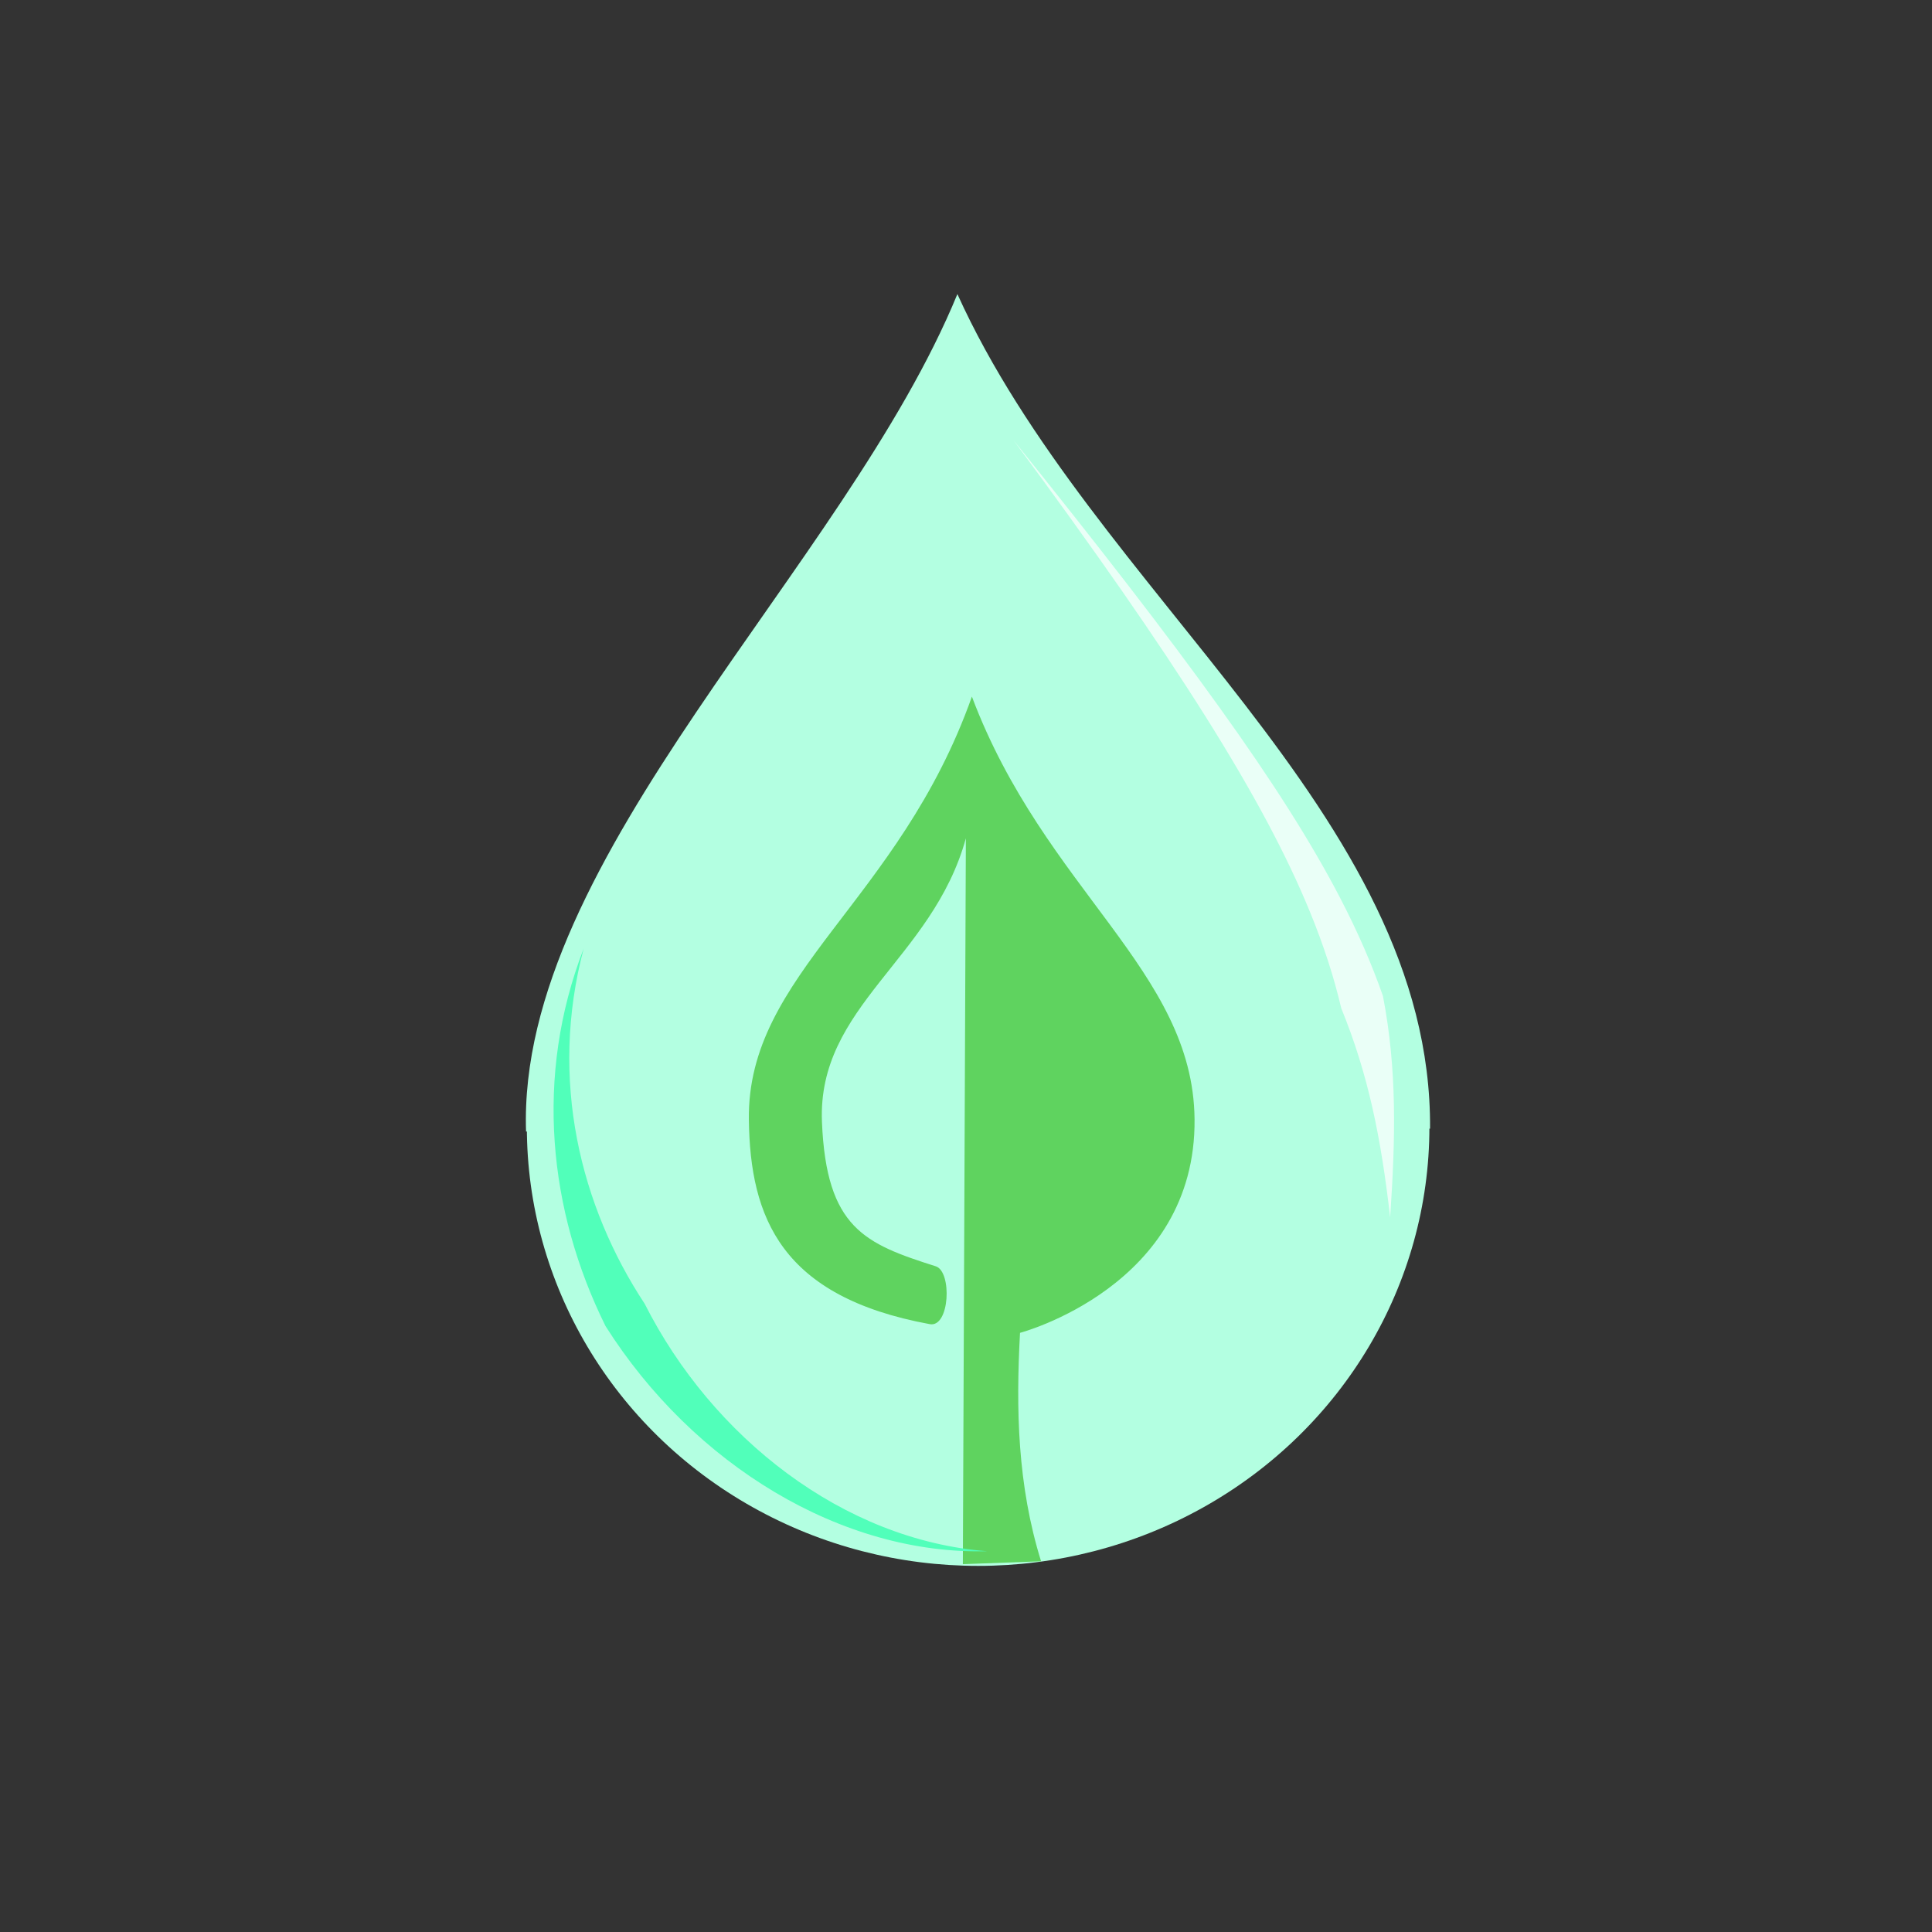 <svg xmlns="http://www.w3.org/2000/svg" xmlns:svg="http://www.w3.org/2000/svg" id="svg2" version="1.1" viewBox="0 0 256 256"><rect x="0" y="0" width="256" height="256" fill="#333333" stroke="none"/><g id="layer2" style="display:inline"><path style="display:inline;fill:#b3ffe1;fill-opacity:1;fill-rule:evenodd;stroke:#000;stroke-width:.81px;stroke-linecap:butt;stroke-linejoin:miter;stroke-opacity:0" id="path4284" d="M 69.704,149.935 C 68.478,113.533 112.003,75.152 126.859,38.967 c 17.945,39.625 62.931,68.791 62.63,110.582 z"/><ellipse style="display:inline;opacity:1;fill:#b3ffe1;fill-opacity:1;stroke:none;stroke-width:8.056;stroke-linecap:round;stroke-linejoin:round;stroke-miterlimit:4;stroke-dasharray:none;stroke-dashoffset:0;stroke-opacity:1" id="path4205" cx="129.608" cy="149.349" rx="59.796" ry="58.139"/><path style="fill:#5fd35f;fill-opacity:1;fill-rule:evenodd;stroke:none;stroke-width:1px;stroke-linecap:butt;stroke-linejoin:miter;stroke-opacity:1" id="path4536" d="m 127.583,207.261 0.399,-96.181 c -4.423,16.063 -19.706,22.208 -19.069,37.599 0.583,14.087 5.705,16.13 15.083,19.114 2.18,0.694 1.859,8.153 -0.797,7.664 -19.697,-3.629 -23.799,-14.102 -23.972,-27.079 -0.258,-19.387 19.891,-28.839 29.553,-56.073 9.655,25.632 29.298,36.307 29.504,55.974 0.232,22.176 -23.126,28.329 -23.126,28.329 -0.551,10.091 -0.348,20.181 2.79,30.272 z"/><path style="display:inline;fill:#eafff7;fill-opacity:1;fill-rule:evenodd;stroke:none;stroke-width:1px;stroke-linecap:butt;stroke-linejoin:miter;stroke-opacity:1" id="path4216" d="m 134.292,58.32 c 22.621,28.142 35.651,45.977 43.261,60.62 2.366,4.552 4.225,8.826 5.697,13.043 1.885,9.837 1.663,18.814 0.952,29.33 -1.213,-10.617 -2.922,-19.015 -6.476,-27.71 -0.951,-4.046 -2.291,-8.245 -4.163,-12.809 -6.099,-14.87 -17.709,-33.305 -39.271,-62.475 z"/><path style="display:inline;fill:#51ffba;fill-opacity:1;fill-rule:evenodd;stroke:none;stroke-width:1px;stroke-linecap:butt;stroke-linejoin:miter;stroke-opacity:1" id="path4216-2" d="m 77.34,125.694 c -6.535,16.876 -4.672,34.739 2.895,50.02 11.639,18.389 31.309,30.351 50.58,29.831 -19.095,-1.465 -36.448,-15.093 -45.395,-32.793 -8.5,-12.91 -12.703,-29.629 -8.08,-47.058 z"/></g></svg>